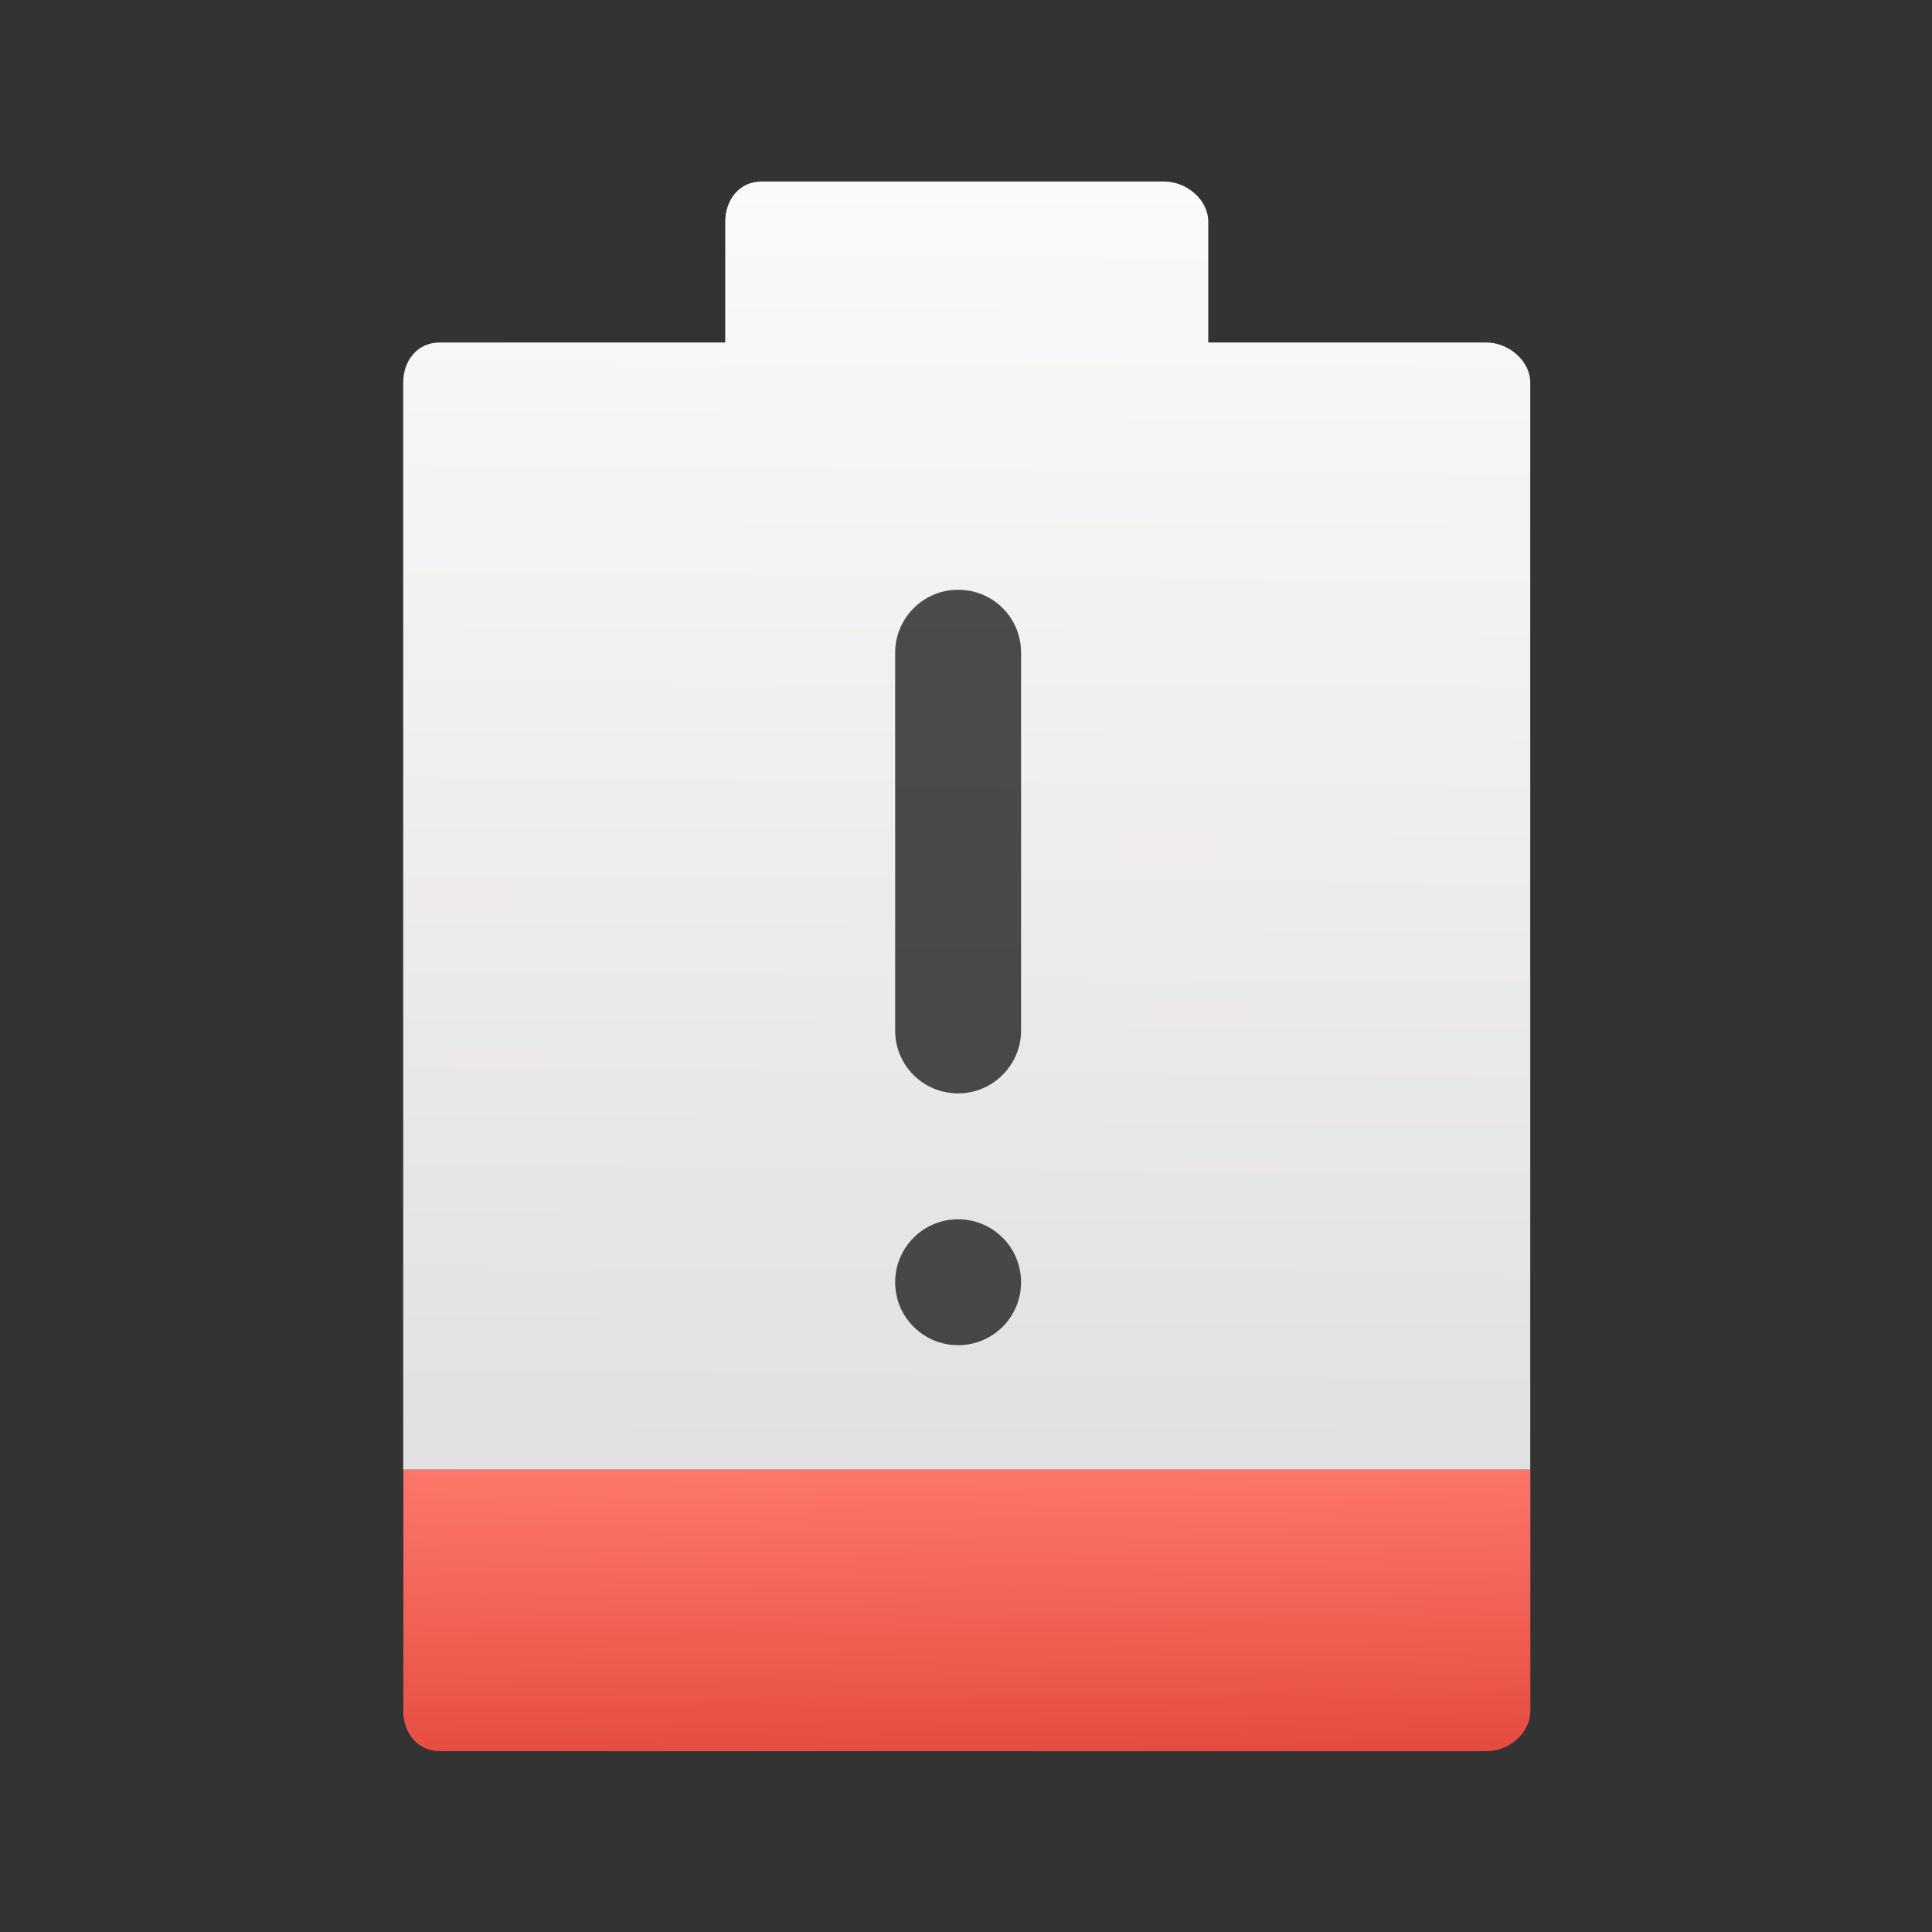 <svg viewBox="0 0 64 64" xmlns="http://www.w3.org/2000/svg"><rect x="0" y="0" width="64" height="64" fill="#333333" stroke="none"/><defs><linearGradient id="b" x1="773.8" x2="773.6" y1="214.8" y2="201.1" gradientUnits="userSpaceOnUse"><stop stop-color="#dc3c30" offset="0"/><stop stop-color="#ff786d" offset="1"/></linearGradient><linearGradient id="a" x1="772.8" x2="773.2" y1="211.7" y2="159.1" gradientUnits="userSpaceOnUse"><stop stop-color="#dbdbdb" offset="0"/><stop stop-color="#fcf9f9" offset="1"/></linearGradient></defs><g transform="matrix(1.006 0 0 1.006 -746 -154.2)"><path d="m754.83 209.62c0 .732.481 1.325 1.213 1.325h34.462c.732 0 1.438-.594 1.438-1.325v-7.953h-37.11v7.953" fill="url(#b)"/><path d="m791.94 201.67v-35.787c0-.732-.72-1.325-1.451-1.325h-9.152v-3.976c0-.732-.72-1.325-1.451-1.325h-13.254c-.733 0-1.2.594-1.2 1.325v3.976h-9.404c-.733 0-1.2.594-1.2 1.325v35.787h37.11" fill="url(#a)"/><path d="m773.1 172.7c-1.146 0-2.073 0.94-2.073 2.067v12.45c0 1.142 0.92 2.067 2.073 2.067 1.148 0 2.073-0.94 2.073-2.067v-12.45c0-1.142-0.918-2.067-2.073-2.067m0 20.73c-1.146 0-2.073 0.927-2.073 2.073s0.927 2.073 2.073 2.073 2.073-0.927 2.073-2.073-0.925-2.073-2.073-2.073" fill-opacity=".69"/></g></svg>
